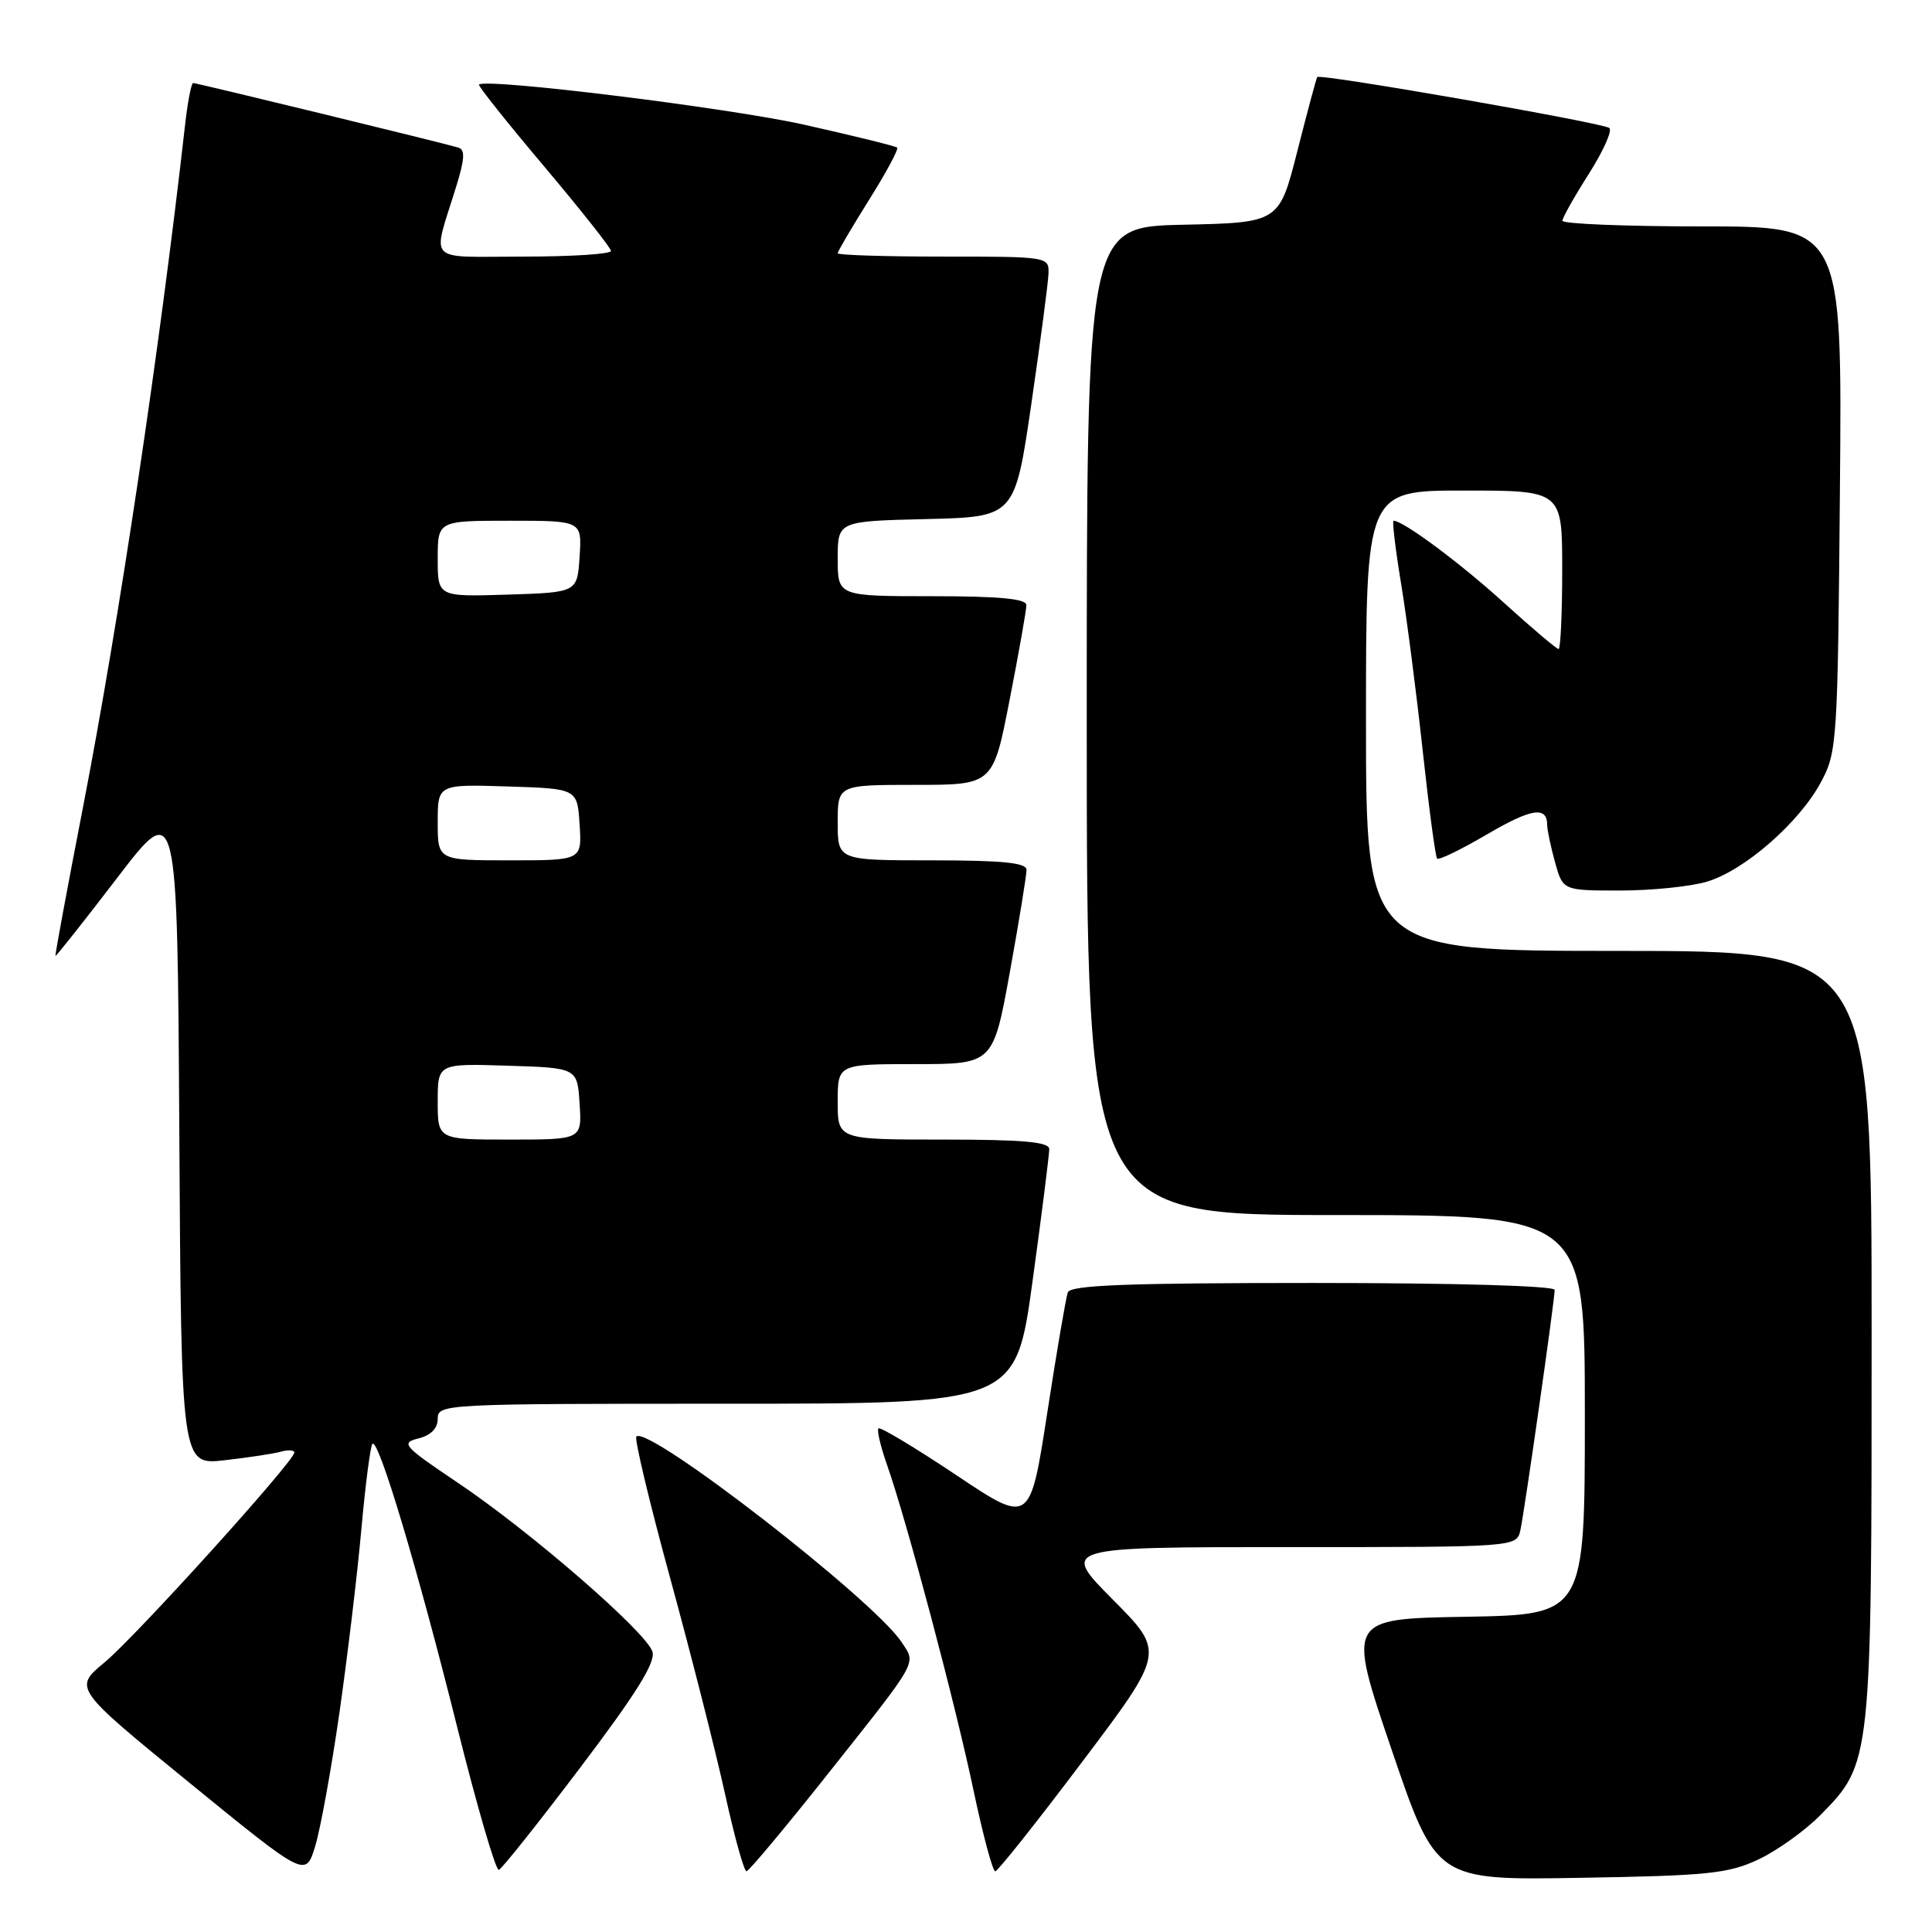 <?xml version="1.0" encoding="UTF-8" standalone="no"?>
<!DOCTYPE svg PUBLIC "-//W3C//DTD SVG 1.1//EN" "http://www.w3.org/Graphics/SVG/1.1/DTD/svg11.dtd" >
<svg xmlns="http://www.w3.org/2000/svg" xmlns:xlink="http://www.w3.org/1999/xlink" version="1.1" viewBox="0 0 256 256">
 <g >
 <path fill="currentColor"
d=" M 44.97 227.00 C 46.03 219.57 47.35 208.62 47.88 202.66 C 48.42 196.69 49.08 191.59 49.35 191.32 C 50.15 190.52 55.36 207.94 60.56 228.77 C 63.21 239.37 65.70 247.92 66.10 247.77 C 66.51 247.62 71.39 241.48 76.95 234.13 C 84.35 224.35 86.90 220.25 86.45 218.85 C 85.63 216.25 70.28 202.93 60.69 196.49 C 53.43 191.61 53.06 191.20 55.44 190.60 C 57.11 190.19 58.00 189.27 58.00 187.98 C 58.00 186.04 58.79 186.00 96.29 186.00 C 134.59 186.00 134.59 186.00 136.82 169.75 C 138.05 160.81 139.04 152.94 139.03 152.25 C 139.01 151.31 135.52 151.00 125.00 151.00 C 111.00 151.00 111.00 151.00 111.00 146.00 C 111.00 141.00 111.00 141.00 121.30 141.00 C 131.60 141.00 131.60 141.00 133.82 128.75 C 135.04 122.01 136.03 115.94 136.02 115.25 C 136.00 114.32 132.82 114.00 123.50 114.00 C 111.00 114.00 111.00 114.00 111.00 109.00 C 111.00 104.00 111.00 104.00 121.29 104.00 C 131.59 104.00 131.59 104.00 133.79 92.68 C 135.01 86.46 136.00 80.83 136.00 80.18 C 136.00 79.34 132.44 79.00 123.50 79.00 C 111.00 79.00 111.00 79.00 111.00 74.03 C 111.00 69.06 111.00 69.06 122.73 68.78 C 134.47 68.50 134.47 68.50 136.66 53.50 C 137.86 45.25 138.89 37.49 138.93 36.25 C 139.00 34.02 138.87 34.00 125.00 34.00 C 117.30 34.00 111.00 33.80 111.00 33.56 C 111.00 33.31 112.86 30.15 115.13 26.52 C 117.41 22.90 119.09 19.77 118.88 19.56 C 118.67 19.36 113.14 18.00 106.59 16.53 C 96.51 14.28 64.33 10.31 63.47 11.21 C 63.32 11.37 67.18 16.22 72.06 22.00 C 76.93 27.78 80.94 32.84 80.96 33.25 C 80.98 33.66 75.78 34.00 69.39 34.00 C 56.22 34.00 57.26 35.08 60.45 24.71 C 61.59 21.03 61.65 19.83 60.72 19.55 C 58.65 18.93 26.07 11.00 25.59 11.00 C 25.35 11.00 24.85 13.59 24.50 16.75 C 21.17 46.25 15.76 82.42 10.99 107.00 C 8.91 117.72 7.27 126.57 7.35 126.66 C 7.43 126.74 11.10 122.11 15.50 116.36 C 23.50 105.90 23.50 105.90 23.76 150.02 C 24.02 194.14 24.02 194.14 29.76 193.49 C 32.92 193.13 36.29 192.62 37.25 192.35 C 38.21 192.08 39.00 192.14 39.00 192.47 C 39.00 193.61 18.00 216.84 13.86 220.27 C 9.74 223.69 9.74 223.69 25.12 236.24 C 40.50 248.78 40.50 248.78 41.76 244.64 C 42.46 242.36 43.90 234.43 44.97 227.00 Z  M 233.00 246.39 C 235.47 245.22 239.16 242.59 241.19 240.53 C 248.00 233.63 248.00 233.60 248.00 176.82 C 248.00 126.00 248.00 126.00 214.50 126.00 C 181.00 126.00 181.00 126.00 181.00 95.50 C 181.00 65.00 181.00 65.00 194.00 65.00 C 207.00 65.00 207.00 65.00 207.00 75.50 C 207.00 81.28 206.78 86.00 206.52 86.00 C 206.26 86.00 202.99 83.24 199.27 79.86 C 193.48 74.60 185.94 69.00 184.66 69.00 C 184.45 69.00 184.89 72.71 185.64 77.25 C 186.39 81.79 187.68 91.77 188.51 99.42 C 189.34 107.08 190.20 113.54 190.43 113.77 C 190.66 114.00 193.62 112.56 197.00 110.58 C 202.92 107.11 204.99 106.78 205.01 109.31 C 205.01 109.96 205.48 112.19 206.05 114.25 C 207.09 118.00 207.09 118.00 214.68 118.00 C 218.85 118.00 224.03 117.47 226.19 116.82 C 231.16 115.34 238.42 108.99 241.29 103.63 C 243.43 99.63 243.51 98.39 243.80 64.75 C 244.10 30.00 244.10 30.00 225.55 30.00 C 215.35 30.00 207.01 29.66 207.03 29.25 C 207.04 28.84 208.61 26.05 210.52 23.05 C 212.43 20.05 213.66 17.31 213.25 16.96 C 212.44 16.28 174.89 9.72 174.54 10.21 C 174.42 10.37 173.24 14.78 171.91 20.00 C 169.50 29.50 169.50 29.50 156.75 29.78 C 144.00 30.06 144.00 30.06 144.00 95.53 C 144.00 161.00 144.00 161.00 177.00 161.00 C 210.00 161.00 210.00 161.00 210.00 187.48 C 210.00 213.95 210.00 213.95 194.25 214.23 C 178.50 214.50 178.50 214.50 184.39 231.82 C 190.29 249.15 190.29 249.15 209.39 248.82 C 226.35 248.54 229.01 248.26 233.00 246.39 Z  M 109.50 235.30 C 121.90 219.67 121.41 220.55 119.47 217.60 C 115.79 211.99 85.87 188.79 84.32 190.35 C 84.04 190.63 86.06 199.10 88.82 209.18 C 91.58 219.26 94.84 232.11 96.08 237.75 C 97.32 243.39 98.59 247.98 98.92 247.95 C 99.24 247.92 104.00 242.23 109.50 235.30 Z  M 143.43 233.41 C 154.36 218.91 154.36 218.91 147.46 211.96 C 140.55 205.00 140.55 205.00 170.76 205.00 C 200.96 205.00 200.96 205.00 201.46 202.75 C 202.02 200.16 206.00 172.31 206.00 170.92 C 206.00 170.38 192.80 170.00 173.97 170.00 C 149.25 170.00 141.83 170.29 141.49 171.25 C 141.24 171.94 140.01 179.14 138.76 187.25 C 136.48 202.00 136.48 202.00 126.65 195.42 C 121.24 191.81 116.63 189.04 116.40 189.27 C 116.17 189.50 116.68 191.67 117.53 194.09 C 120.12 201.41 126.60 225.81 129.00 237.25 C 130.25 243.16 131.54 247.98 131.88 247.96 C 132.22 247.93 137.42 241.39 143.43 233.41 Z  M 58.00 145.96 C 58.00 140.92 58.00 140.92 67.25 141.21 C 76.50 141.50 76.50 141.50 76.80 146.25 C 77.11 151.00 77.11 151.00 67.55 151.00 C 58.00 151.00 58.00 151.00 58.00 145.96 Z  M 58.00 108.96 C 58.00 103.92 58.00 103.92 67.25 104.21 C 76.50 104.50 76.50 104.50 76.80 109.25 C 77.11 114.00 77.11 114.00 67.55 114.00 C 58.00 114.00 58.00 114.00 58.00 108.96 Z  M 58.00 74.04 C 58.00 69.00 58.00 69.00 67.55 69.00 C 77.11 69.00 77.11 69.00 76.80 73.75 C 76.50 78.50 76.50 78.50 67.25 78.79 C 58.00 79.08 58.00 79.08 58.00 74.04 Z "/>
</g>
</svg>